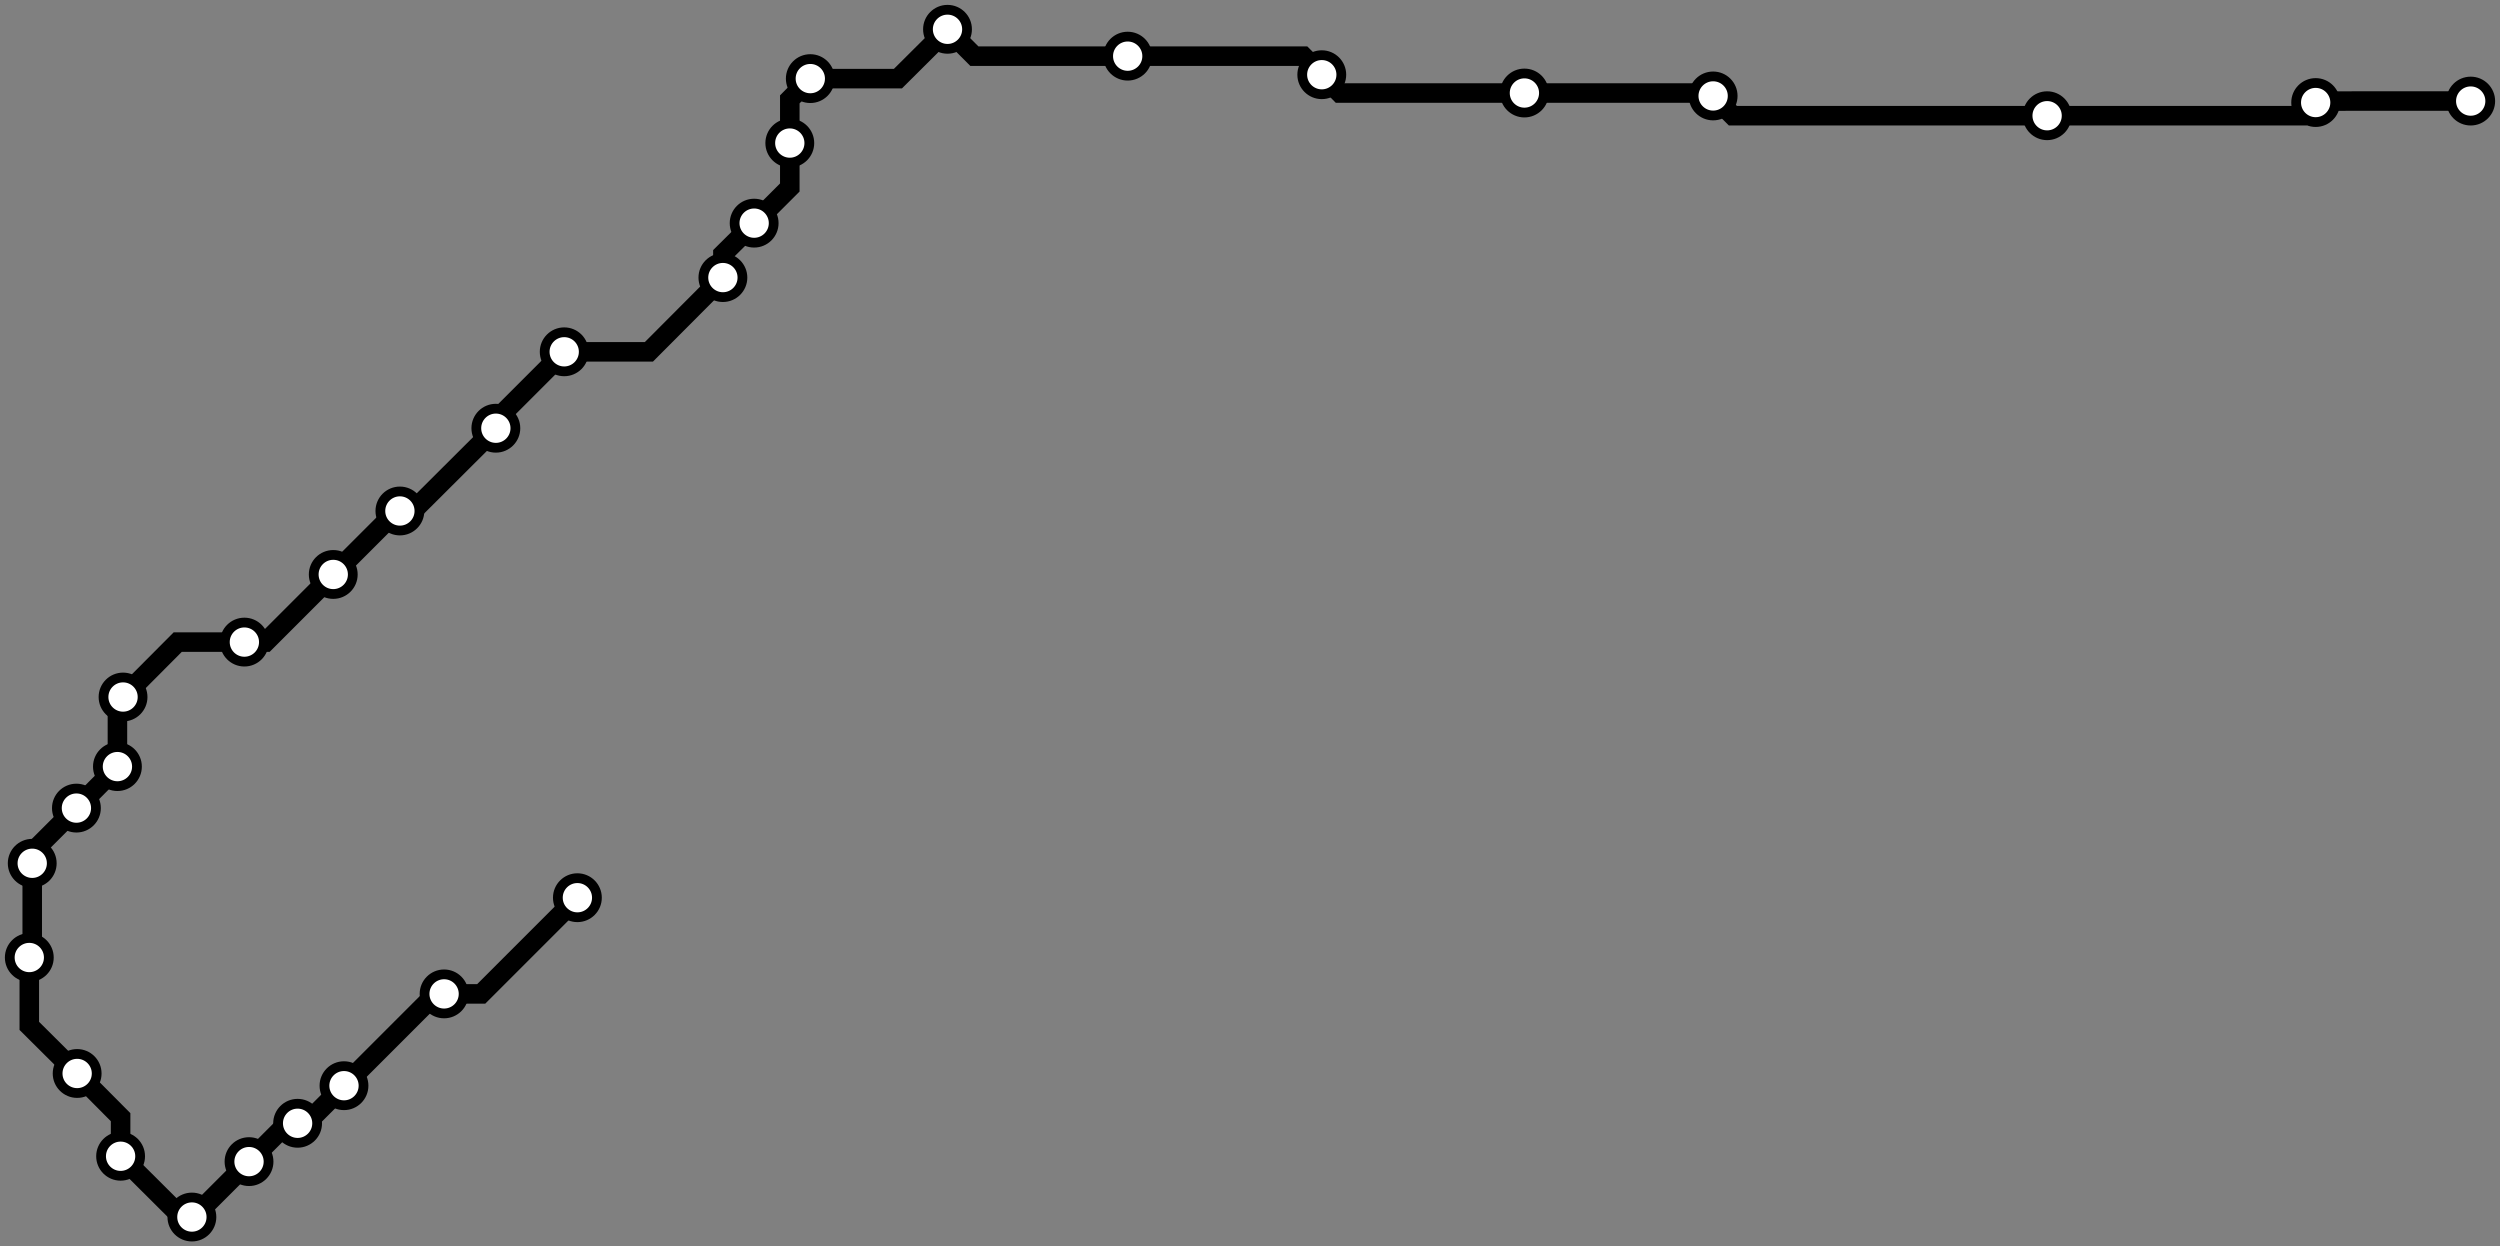 <svg width="1024.0" height="510.5" xmlns="http://www.w3.org/2000/svg">
<rect width="100%" height="100%" fill="#808080" stroke="none"/>
<path d="M1012 41.386 L949.1 41.4 L948.5 42.0 L943.1 47.4 L838.5 47.4 L709.8 47.4 L701.7 39.3 L700.5 38.1 L624.4 38.1 L548.8 38.1 L541.4 30.6 L533.8 23.0 L461.9 23.0 L399.1 23.0 L388.1 12.0 L367.8 32.2 L331.9 32.2 L323.5 40.7 L323.5 58.6 L323.5 76.8 L308.9 91.4 L296.1 104.1 L296.1 113.7 L265.8 144.1 L231.1 144.1 L203.1 172.1 L203.1 175.4 L169.1 209.3 L163.8 209.3 L162.5 209.3 L136.5 235.3 L108.8 263.0 L100.1 263.0 L72.8 263.0 L50.4 285.5 L48.1 287.7 L48.1 314.0 L48.1 314.1 L31.3 331.0 L13.2 349.1 L13.2 353.6 L13.2 390.9 L12.0 392.2 L12.0 420.2 L31.6 439.7 L49.4 457.6 L49.4 473.6 L74.4 498.5 L78.6 498.5 L79.3 498.5 L102.0 475.8 L117.7 460.1 L121.9 460.1 L125.5 460.1 L140.9 444.7 L178.5 407.1 L181.9 407.1 L197.1 407.1 L236.5 367.7 " />
<circle cx="1012.0" cy="41.4" r="8" />
<circle cx="948.5" cy="42.0" r="8" />
<circle cx="838.5" cy="47.4" r="8" />
<circle cx="701.7" cy="39.3" r="8" />
<circle cx="624.4" cy="38.1" r="8" />
<circle cx="541.4" cy="30.6" r="8" />
<circle cx="461.9" cy="23.0" r="8" />
<circle cx="388.1" cy="12.0" r="8" />
<circle cx="331.9" cy="32.2" r="8" />
<circle cx="323.5" cy="58.6" r="8" />
<circle cx="308.9" cy="91.4" r="8" />
<circle cx="296.1" cy="113.7" r="8" />
<circle cx="231.1" cy="144.1" r="8" />
<circle cx="203.1" cy="175.4" r="8" />
<circle cx="163.8" cy="209.3" r="8" />
<circle cx="136.5" cy="235.3" r="8" />
<circle cx="100.1" cy="263.0" r="8" />
<circle cx="50.4" cy="285.5" r="8" />
<circle cx="48.1" cy="314.0" r="8" />
<circle cx="31.3" cy="331.0" r="8" />
<circle cx="13.2" cy="353.6" r="8" />
<circle cx="12.0" cy="392.2" r="8" />
<circle cx="31.6" cy="439.7" r="8" />
<circle cx="49.4" cy="473.6" r="8" />
<circle cx="78.6" cy="498.5" r="8" />
<circle cx="102.0" cy="475.8" r="8" />
<circle cx="121.9" cy="460.1" r="8" />
<circle cx="140.9" cy="444.7" r="8" />
<circle cx="181.9" cy="407.1" r="8" />
<circle cx="236.5" cy="367.7" r="8" />
<style>
circle {
fill: white;
stroke: #000000;
stroke-width: 4;
}
path {
fill: none;
stroke: #000000;
stroke-width: 8;
}</style>
</svg>